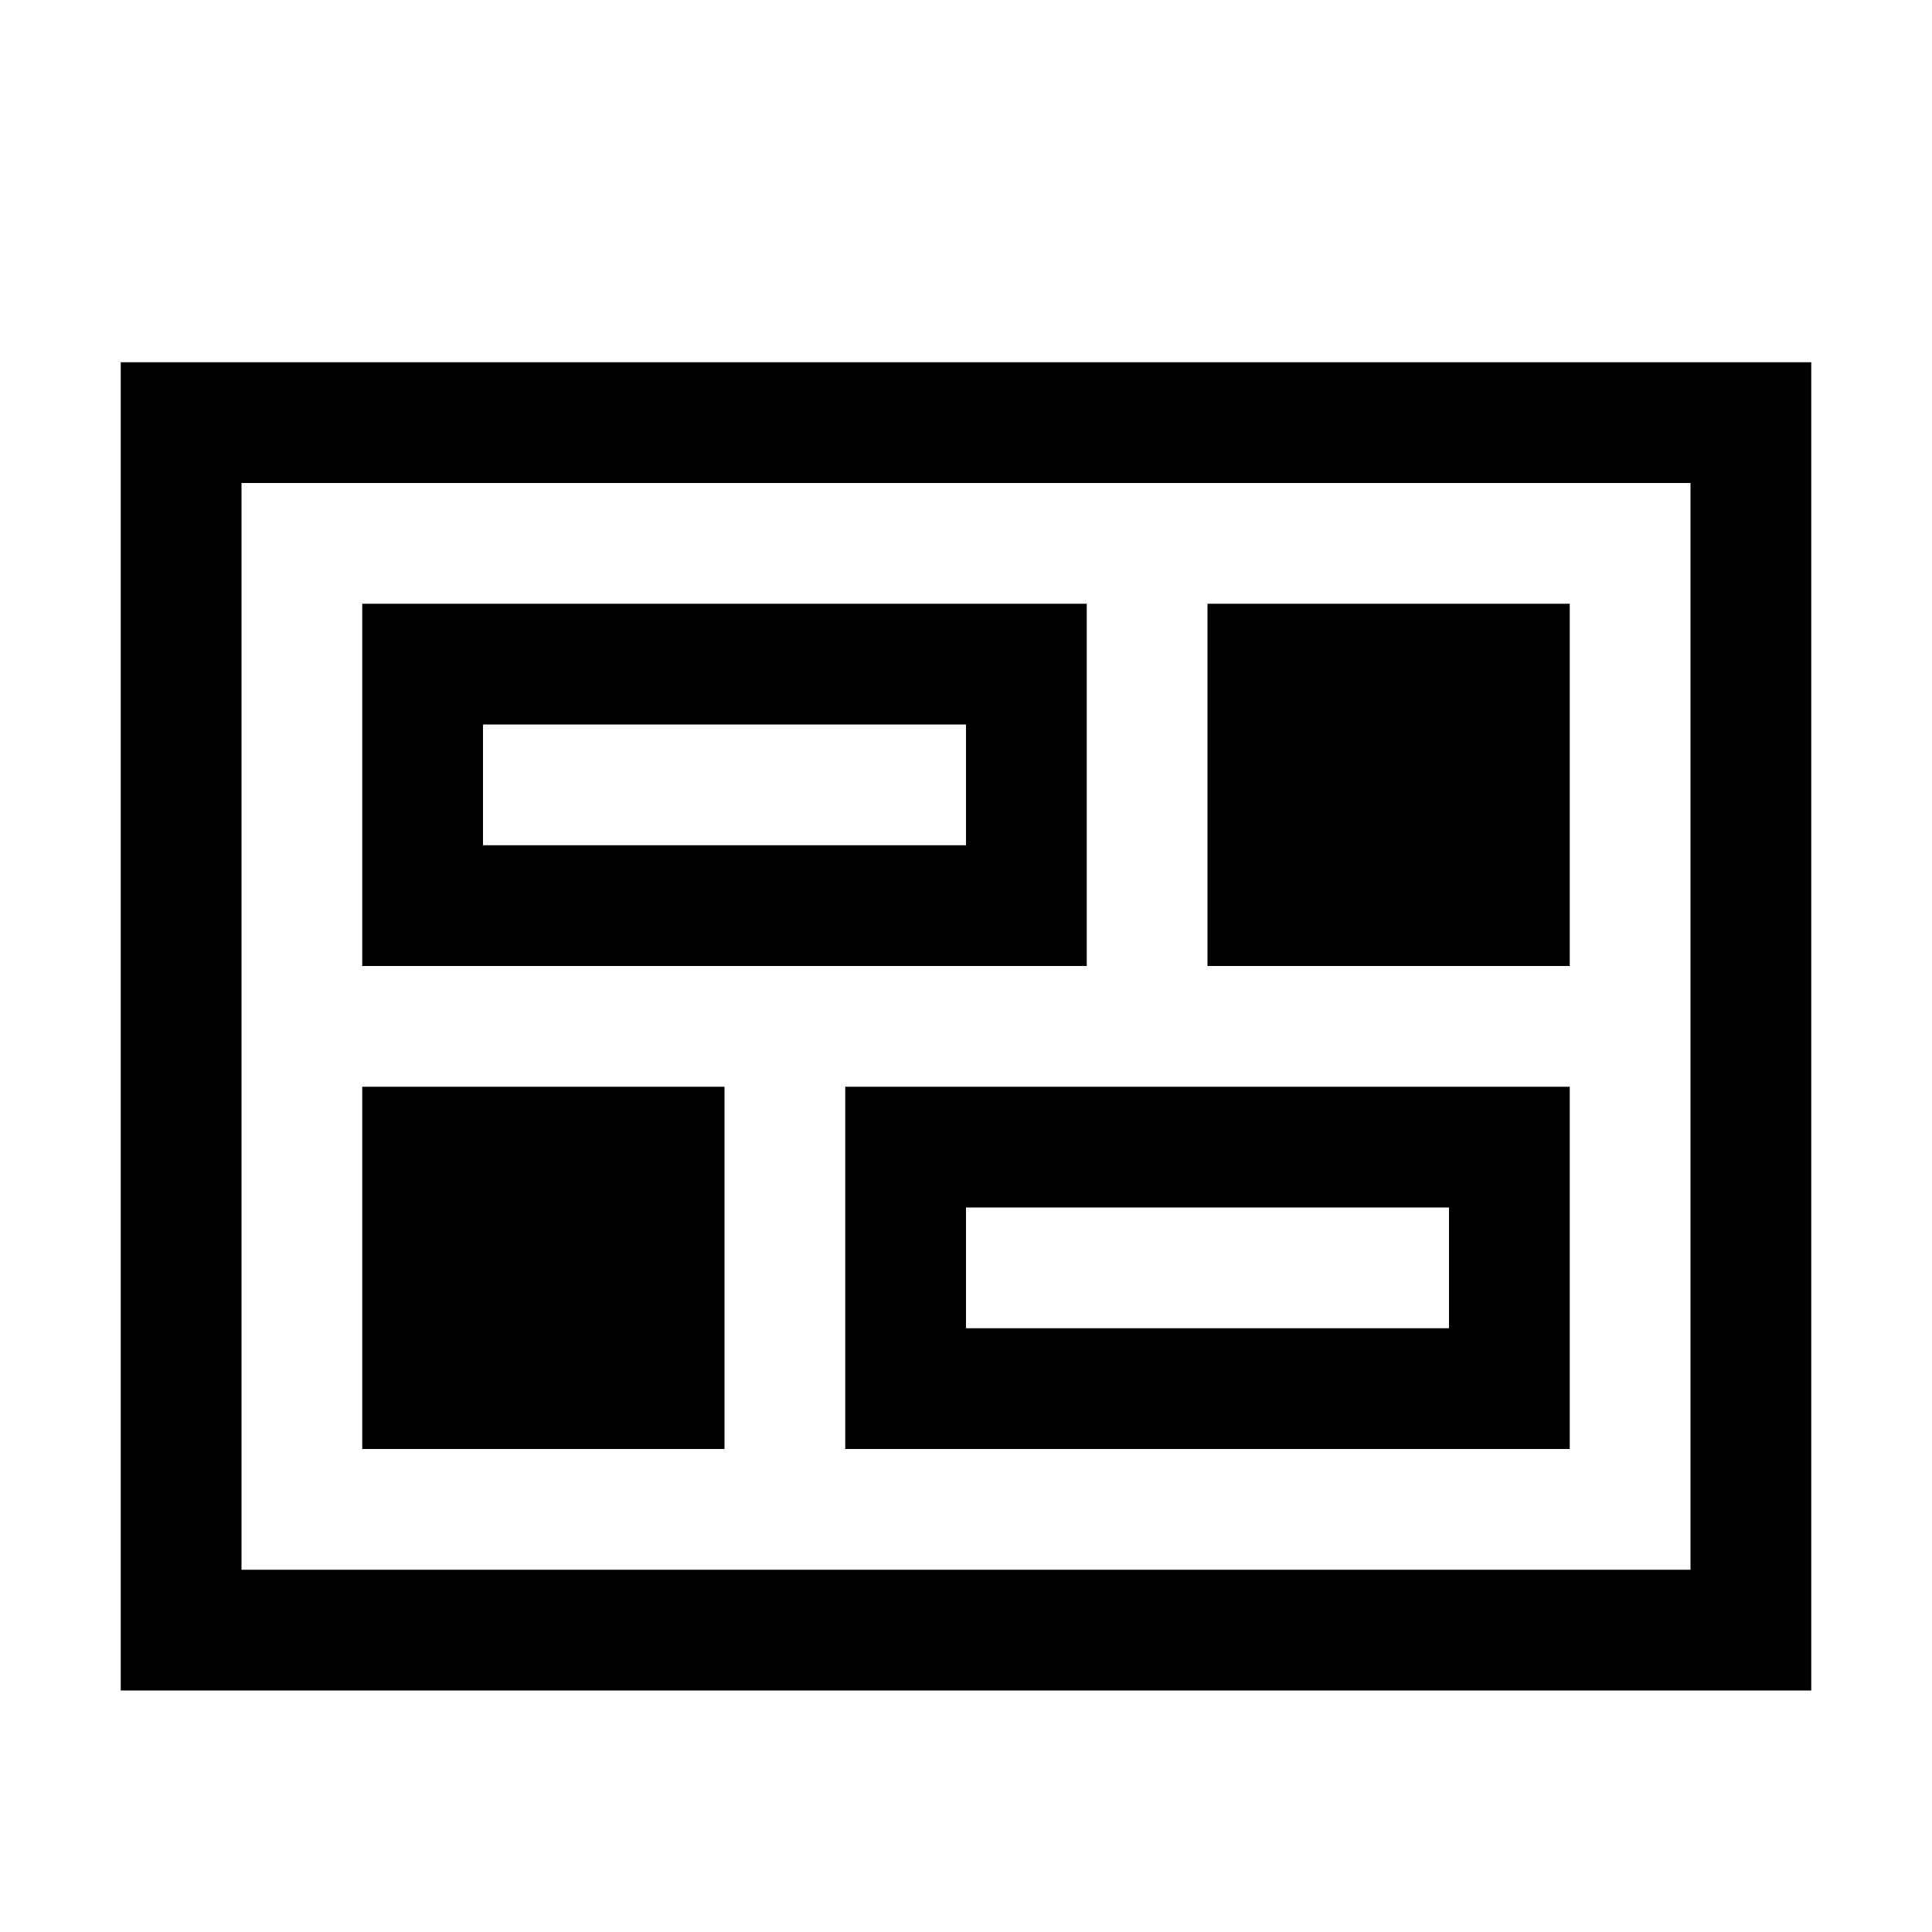 <svg width="16" height="16" xmlns="http://www.w3.org/2000/svg" viewBox="0 0 16 16"><title>Tree Map</title><path d="M9 5H3v3h6V5zM8 7H4V6h4v1zm5 1h-3V5h3v3zm-6 4h6V9H7v3zm1-2h4v1H8v-1zm-2 2H3V9h3v3zM1 3v11h14V3H1zm13 10H2V4h12v9z"/></svg>